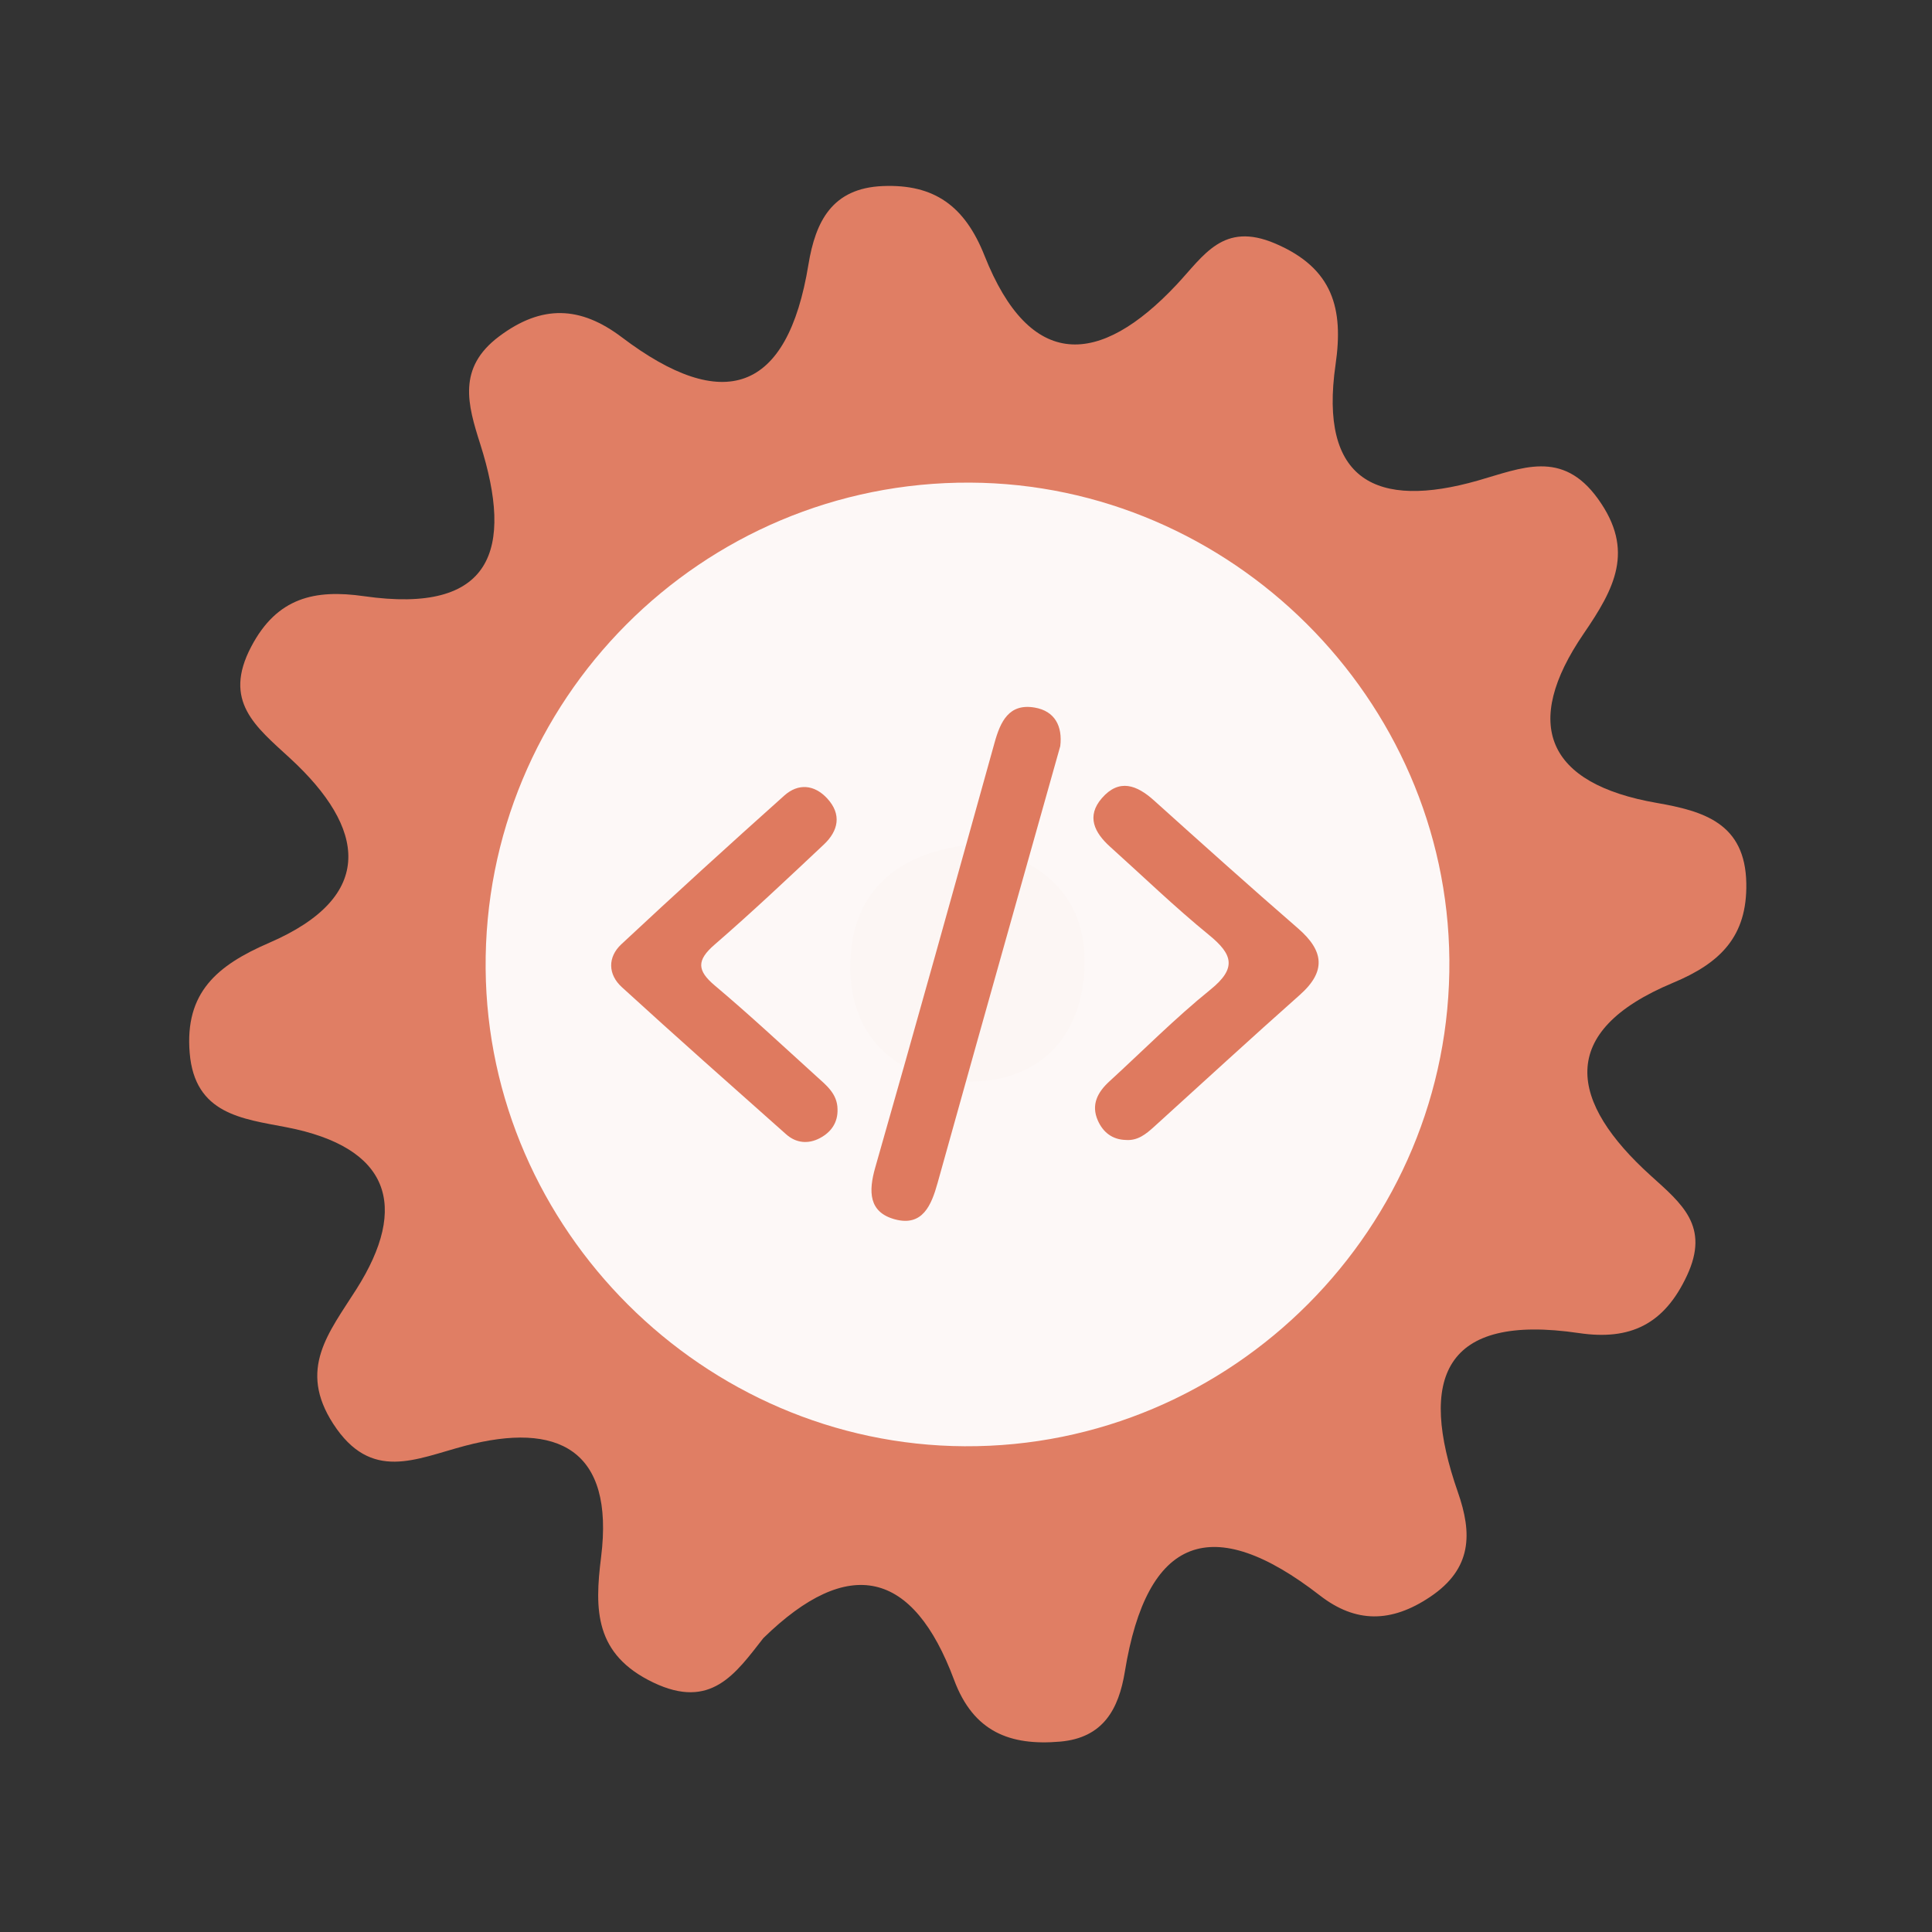 <?xml version="1.0" encoding="utf-8"?>
<!-- Generator: Adobe Illustrator 26.0.1, SVG Export Plug-In . SVG Version: 6.00 Build 0)  -->
<svg version="1.1" id="Calque_1" xmlns="http://www.w3.org/2000/svg" xmlns:xlink="http://www.w3.org/1999/xlink" x="0px" y="0px"
	 viewBox="0 0 400 400" style="enable-background:new 0 0 400 400;" xml:space="preserve">
<rect x="0" y="0" width="400" height="400" fill="#333333" stroke="none"/>
<style type="text/css">
	.st0{fill:#E07E64;}
	.st1{fill:#FDF8F7;}
	.st2{fill:#FCF6F4;}
	.st3{fill:#DF7A5F;}
</style>
<g>
	<g>
		<g>
			<path class="st0" d="M158.047,339.151c-5.779,7.375-10.846,14.913-22.784,9.199c-12.185-5.832-12.183-15.067-10.811-25.989
				c2.791-22.324-9.019-28.082-28.192-23.015c-10.206,2.693-19.425,7.562-27.27-4.563c-7.333-11.335-0.979-18.769,4.791-27.856
				c10.98-17.297,6.871-29.417-14.482-33.544c-9.134-1.769-18.969-2.682-20.025-15.364c-1.046-12.515,5.652-18.148,16.45-22.817
				c22.325-9.644,19.914-23.85,4.39-38.158c-7.184-6.622-14.084-11.831-8.081-23.201c5.353-10.156,13.162-11.862,23.327-10.409
				c26.601,3.812,31.034-9.618,24.054-31.542c-2.581-8.112-4.784-15.72,3.916-22.239c8.872-6.656,16.861-6.293,25.422,0.182
				c20.912,15.819,34.251,11.653,38.625-15.059c1.47-8.967,4.927-15.829,15.397-16.254c10.658-0.438,16.979,4.128,21.058,14.403
				c9.453,23.848,23.801,23.028,39.769,6.012c5.658-6.027,9.624-13.123,20.408-8.523c12.051,5.138,14.171,13.585,12.507,25.041
				c-3.482,24.062,8.475,30.022,29.446,24.044c9.086-2.584,17.471-6.526,24.887,3.784c7.698,10.698,3.406,18.588-2.976,27.922
				c-12.82,18.746-7.696,31.055,15.128,35.028c9.697,1.693,18.345,4.187,18.553,16.656c0.192,10.948-5.317,16.483-15.166,20.586
				c-24.369,10.165-21.385,24.77-4.633,39.916c6.476,5.851,12.272,10.478,7.529,20.673c-4.733,10.175-11.802,13.494-22.38,11.934
				c-28.074-4.139-33.298,9.36-25.063,32.943c2.981,8.526,2.986,15.815-5.73,21.665c-8.061,5.424-15.441,5.458-22.836-0.281
				c-22.347-17.335-35.815-12.309-40.38,15.741c-1.273,7.81-4.497,13.749-13.432,14.518c-10.343,0.889-17.915-2.014-21.925-12.772
				C189.064,325.07,175.723,321.883,158.047,339.151z"/>
			<path class="st1" d="M300.076,198.691c0.49,55.42-44.98,101.05-100.37,100.74c-54.01-0.3-98.69-44.85-99.16-98.84
				c-0.48-55.59,44.71-100.95,100.3-100.67C254.876,100.181,299.596,144.711,300.076,198.691z"/>
			<path class="st2" d="M201.566,174.821c13.89,2.81,23.26,10.52,22.99,24.77c-0.29,15.63-10.01,25.07-25.68,24.3
				c-13.94-0.68-23.04-9.88-22.84-24.11C176.256,184.041,186.426,176.281,201.566,174.821z"/>
			<g>
				<g>
					<g>
						<path class="st3" d="M219.515,154.478c-3.03,10.753-6.037,21.41-9.032,32.067c-5.466,19.455-10.952,38.902-16.366,58.373
							c-1.279,4.603-3.106,9.073-8.823,7.536c-5.452-1.467-5.505-5.764-4.08-10.748c8.373-29.276,16.537-58.614,24.701-87.949
							c1.216-4.371,2.982-8.18,8.312-7.261C218.417,147.217,220.012,150.383,219.515,154.478z"/>
						<path class="st3" d="M173.4,229.604c0.101,2.816-1.326,4.808-3.665,6.039c-2.407,1.268-4.913,1.035-6.974-0.799
							c-11.387-10.113-22.793-20.207-34.033-30.481c-2.869-2.623-2.942-6.2-0.09-8.862c11.13-10.391,22.397-20.643,33.749-30.795
							c2.885-2.578,6.227-2.278,8.885,0.61c3.04,3.303,2.304,6.699-0.699,9.526c-7.461,7.025-14.922,14.058-22.661,20.768
							c-3.682,3.194-3.624,5.315,0.068,8.422c7.199,6.064,14.091,12.493,21.066,18.818
							C171.076,224.693,173.349,226.451,173.4,229.604z"/>
						<path class="st3" d="M233.091,236.017c-2.805-0.071-4.721-1.598-5.793-4.022c-1.448-3.274-0.052-5.873,2.395-8.11
							c6.948-6.358,13.598-13.084,20.909-18.988c5.505-4.447,4.639-7.304-0.309-11.334c-7.077-5.768-13.661-12.143-20.456-18.253
							c-3.243-2.918-4.975-6.314-1.692-10.079c3.57-4.09,7.229-2.703,10.785,0.501c9.885,8.892,19.777,17.776,29.821,26.487
							c5.327,4.62,5.887,8.863,0.369,13.758c-10.153,9.006-20.14,18.2-30.196,27.318
							C237.258,234.805,235.548,236.206,233.091,236.017z"/>
					</g>
				</g>
			</g>
		</g>
	</g>
</g>
<g>
</g>
<g>
</g>
<g>
</g>
<g>
</g>
<g>
</g>
<g>
</g>
<g>
</g>
<g>
</g>
<g>
</g>
<g>
</g>
<g>
</g>
<g>
</g>
<g>
</g>
<g>
</g>
<g>
</g>
</svg>
